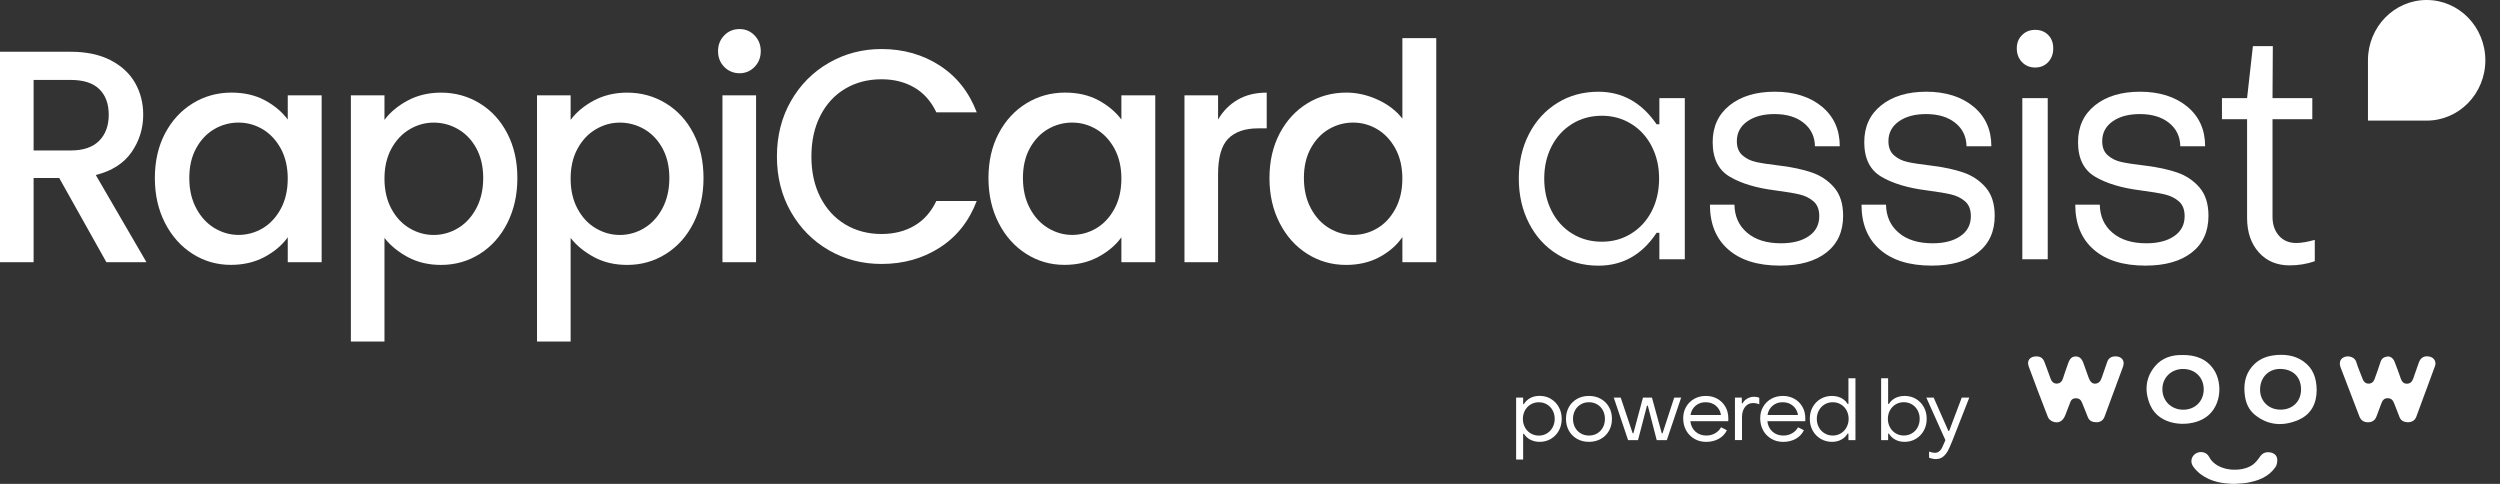 <svg width="155" height="30" viewBox="0 0 155 30" fill="none" xmlns="http://www.w3.org/2000/svg">
<rect x="0" y="0" width="155" height="30" fill="#333333" stroke="none"/>
<path d="M6.596 16.256L3.672 11.037H2.083V16.256H0V3.209H4.385C5.36 3.209 6.185 3.385 6.86 3.734C7.536 4.086 8.041 4.554 8.377 5.143C8.711 5.732 8.879 6.389 8.879 7.114C8.879 7.965 8.638 8.737 8.157 9.433C7.676 10.128 6.935 10.601 5.938 10.85L9.08 16.256H6.595H6.596ZM2.083 9.329H4.385C5.164 9.329 5.752 9.129 6.148 8.729C6.544 8.329 6.742 7.791 6.742 7.114C6.742 6.437 6.547 5.909 6.158 5.528C5.768 5.146 5.176 4.956 4.385 4.956H2.083V9.329Z" fill="white"/>
<path d="M10.23 8.277C10.652 7.477 11.223 6.854 11.948 6.408C12.673 5.964 13.474 5.741 14.351 5.741C15.142 5.741 15.834 5.901 16.425 6.22C17.015 6.538 17.487 6.937 17.841 7.412V5.91H19.942V16.255H17.841V14.714C17.488 15.202 17.007 15.609 16.398 15.934C15.788 16.259 15.093 16.422 14.315 16.422C13.449 16.422 12.657 16.195 11.938 15.737C11.22 15.28 10.65 14.643 10.23 13.823C9.809 13.003 9.601 12.075 9.601 11.035C9.601 9.996 9.811 9.077 10.23 8.275V8.277ZM17.411 9.215C17.124 8.69 16.749 8.29 16.287 8.013C15.823 7.739 15.324 7.6 14.788 7.6C14.251 7.6 13.753 7.735 13.289 8.004C12.825 8.274 12.451 8.667 12.165 9.186C11.878 9.705 11.736 10.321 11.736 11.035C11.736 11.749 11.878 12.376 12.165 12.912C12.451 13.451 12.828 13.861 13.298 14.142C13.767 14.423 14.264 14.565 14.788 14.565C15.312 14.565 15.823 14.427 16.287 14.152C16.749 13.877 17.124 13.473 17.411 12.942C17.697 12.41 17.84 11.787 17.84 11.073C17.84 10.359 17.696 9.739 17.411 9.214V9.215Z" fill="white"/>
<path d="M25.281 6.231C25.89 5.906 26.579 5.743 27.345 5.743C28.222 5.743 29.023 5.966 29.748 6.41C30.473 6.854 31.043 7.477 31.456 8.279C31.871 9.08 32.077 9.999 32.077 11.039C32.077 12.078 31.869 13.007 31.456 13.826C31.041 14.646 30.473 15.285 29.748 15.741C29.023 16.198 28.222 16.425 27.345 16.425C26.578 16.425 25.895 16.266 25.299 15.947C24.702 15.629 24.214 15.232 23.837 14.755V21.176H21.754V5.912H23.837V7.433C24.19 6.958 24.672 6.556 25.281 6.231ZM29.53 9.188C29.243 8.669 28.865 8.274 28.396 8.005C27.928 7.737 27.424 7.602 26.889 7.602C26.354 7.602 25.868 7.74 25.4 8.015C24.931 8.29 24.553 8.692 24.266 9.217C23.98 9.742 23.837 10.362 23.837 11.076C23.837 11.79 23.98 12.413 24.266 12.945C24.553 13.477 24.93 13.88 25.4 14.155C25.868 14.43 26.365 14.568 26.889 14.568C27.413 14.568 27.928 14.427 28.396 14.145C28.865 13.864 29.243 13.454 29.53 12.916C29.816 12.377 29.959 11.751 29.959 11.039C29.959 10.326 29.815 9.708 29.53 9.189V9.188Z" fill="white"/>
<path d="M36.822 6.231C37.432 5.906 38.12 5.743 38.886 5.743C39.763 5.743 40.564 5.966 41.289 6.41C42.014 6.854 42.584 7.477 42.997 8.279C43.412 9.08 43.618 9.999 43.618 11.039C43.618 12.078 43.41 13.007 42.997 13.826C42.583 14.646 42.014 15.285 41.289 15.741C40.564 16.198 39.763 16.425 38.886 16.425C38.119 16.425 37.436 16.266 36.84 15.947C36.243 15.629 35.755 15.232 35.379 14.755V21.176H33.295V5.912H35.379V7.433C35.732 6.958 36.213 6.556 36.822 6.231ZM41.071 9.188C40.784 8.669 40.406 8.274 39.938 8.005C39.469 7.737 38.965 7.602 38.431 7.602C37.895 7.602 37.41 7.74 36.941 8.015C36.472 8.29 36.094 8.692 35.808 9.217C35.521 9.742 35.379 10.362 35.379 11.076C35.379 11.79 35.521 12.413 35.808 12.945C36.094 13.477 36.471 13.88 36.941 14.155C37.41 14.43 37.907 14.568 38.431 14.568C38.955 14.568 39.469 14.427 39.938 14.145C40.406 13.864 40.784 13.454 41.071 12.916C41.357 12.377 41.5 11.751 41.5 11.039C41.5 10.326 41.356 9.708 41.071 9.189V9.188Z" fill="white"/>
<path d="M44.902 4.147C44.645 3.884 44.519 3.559 44.519 3.172C44.519 2.784 44.647 2.458 44.902 2.196C45.158 1.932 45.475 1.802 45.851 1.802C46.228 1.802 46.527 1.934 46.784 2.196C47.038 2.459 47.167 2.784 47.167 3.172C47.167 3.559 47.038 3.886 46.784 4.147C46.527 4.411 46.217 4.541 45.851 4.541C45.486 4.541 45.156 4.409 44.902 4.147ZM46.876 5.912V16.256H44.792V5.912H46.876Z" fill="white"/>
<path d="M49.036 6.268C49.614 5.255 50.401 4.463 51.393 3.894C52.386 3.324 53.473 3.04 54.654 3.04C56.006 3.04 57.209 3.381 58.263 4.063C59.317 4.746 60.082 5.712 60.557 6.963H58.054C57.725 6.275 57.269 5.761 56.683 5.423C56.099 5.084 55.423 4.915 54.656 4.915C53.815 4.915 53.066 5.109 52.408 5.497C51.751 5.886 51.235 6.442 50.864 7.168C50.492 7.893 50.307 8.739 50.307 9.702C50.307 10.665 50.492 11.51 50.864 12.236C51.236 12.961 51.751 13.522 52.408 13.916C53.066 14.309 53.815 14.508 54.656 14.508C55.423 14.508 56.099 14.339 56.683 14C57.267 13.662 57.725 13.15 58.054 12.46H60.557C60.082 13.713 59.317 14.675 58.263 15.352C57.209 16.029 56.006 16.365 54.654 16.365C53.461 16.365 52.37 16.081 51.384 15.511C50.398 14.942 49.614 14.15 49.036 13.137C48.457 12.123 48.169 10.979 48.169 9.702C48.169 8.425 48.458 7.28 49.036 6.267V6.268Z" fill="white"/>
<path d="M61.915 8.277C62.336 7.477 62.907 6.854 63.633 6.408C64.357 5.964 65.158 5.741 66.035 5.741C66.827 5.741 67.519 5.901 68.109 6.22C68.699 6.538 69.171 6.937 69.526 7.412V5.91H71.626V16.255H69.526V14.714C69.173 15.202 68.692 15.609 68.082 15.934C67.473 16.259 66.778 16.422 65.999 16.422C65.133 16.422 64.342 16.195 63.623 15.737C62.904 15.28 62.334 14.643 61.915 13.823C61.494 13.003 61.285 12.075 61.285 11.035C61.285 9.996 61.495 9.077 61.915 8.275V8.277ZM69.097 9.215C68.81 8.69 68.435 8.29 67.973 8.013C67.509 7.739 67.01 7.6 66.474 7.6C65.937 7.6 65.439 7.735 64.975 8.004C64.511 8.274 64.137 8.667 63.851 9.186C63.564 9.705 63.422 10.321 63.422 11.035C63.422 11.749 63.564 12.376 63.851 12.912C64.137 13.451 64.514 13.861 64.984 14.142C65.453 14.423 65.95 14.565 66.474 14.565C66.998 14.565 67.509 14.427 67.973 14.152C68.435 13.877 68.81 13.473 69.097 12.942C69.383 12.41 69.526 11.787 69.526 11.073C69.526 10.359 69.382 9.739 69.097 9.214V9.215Z" fill="white"/>
<path d="M76.736 6.184C77.241 5.889 77.841 5.743 78.536 5.743V7.958H78.005C77.189 7.958 76.571 8.171 76.15 8.596C75.731 9.022 75.52 9.76 75.52 10.811V16.256H73.437V5.912H75.52V7.413C75.824 6.888 76.229 6.478 76.736 6.184Z" fill="white"/>
<path d="M79.337 8.277C79.758 7.477 80.329 6.854 81.054 6.408C81.779 5.964 82.587 5.741 83.476 5.741C84.133 5.741 84.782 5.889 85.421 6.182C86.061 6.476 86.569 6.867 86.948 7.355V2.363H89.048V16.256H86.948V14.698C86.606 15.199 86.134 15.612 85.531 15.938C84.928 16.263 84.236 16.425 83.457 16.425C82.58 16.425 81.779 16.198 81.054 15.741C80.329 15.284 79.758 14.646 79.337 13.826C78.916 13.007 78.707 12.078 78.707 11.039C78.707 9.999 78.917 9.08 79.337 8.279V8.277ZM86.517 9.215C86.23 8.69 85.855 8.29 85.393 8.013C84.929 7.739 84.431 7.6 83.894 7.6C83.357 7.6 82.859 7.735 82.395 8.004C81.931 8.274 81.558 8.667 81.271 9.186C80.985 9.705 80.842 10.321 80.842 11.035C80.842 11.749 80.985 12.376 81.271 12.912C81.558 13.451 81.934 13.861 82.404 14.142C82.873 14.423 83.37 14.565 83.894 14.565C84.418 14.565 84.929 14.427 85.393 14.152C85.855 13.877 86.23 13.473 86.517 12.942C86.803 12.41 86.946 11.787 86.946 11.073C86.946 10.359 86.802 9.739 86.517 9.214V9.215Z" fill="white"/>
<path d="M96.569 15.778C95.815 15.316 95.226 14.674 94.802 13.849C94.378 13.024 94.166 12.099 94.166 11.07C94.166 10.04 94.378 9.118 94.802 8.3C95.226 7.482 95.812 6.842 96.559 6.381C97.306 5.919 98.155 5.688 99.103 5.688C100.584 5.688 101.786 6.361 102.71 7.706H102.881V6.085H104.458V16.074H102.881V14.433H102.71C101.811 15.791 100.61 16.471 99.103 16.471C98.166 16.471 97.32 16.24 96.569 15.778ZM101.135 14.482C101.68 14.145 102.104 13.68 102.408 13.088C102.712 12.494 102.864 11.823 102.864 11.071C102.864 10.32 102.712 9.668 102.408 9.074C102.104 8.48 101.68 8.015 101.135 7.68C100.591 7.343 99.983 7.176 99.313 7.176C98.644 7.176 98.015 7.343 97.471 7.68C96.926 8.017 96.502 8.482 96.198 9.074C95.894 9.668 95.742 10.333 95.742 11.071C95.742 11.81 95.894 12.478 96.198 13.078C96.502 13.678 96.926 14.147 97.471 14.482C98.015 14.819 98.629 14.986 99.313 14.986C99.997 14.986 100.592 14.819 101.135 14.482Z" fill="white"/>
<path d="M107.155 15.471C106.395 14.806 106.016 13.878 106.016 12.691H107.535C107.548 13.416 107.811 13.997 108.323 14.431C108.836 14.867 109.536 15.084 110.421 15.084C111.143 15.084 111.719 14.936 112.149 14.638C112.58 14.342 112.795 13.929 112.795 13.402C112.795 12.994 112.675 12.686 112.434 12.481C112.194 12.276 111.909 12.135 111.58 12.057C111.25 11.977 110.737 11.893 110.041 11.8C108.889 11.655 107.958 11.375 107.25 10.959C106.541 10.544 106.186 9.829 106.186 8.812C106.186 7.849 106.538 7.088 107.241 6.527C107.944 5.966 108.876 5.686 110.041 5.686C111.206 5.686 112.214 5.993 112.955 6.607C113.696 7.22 114.066 8.041 114.066 9.069H112.528C112.515 8.462 112.281 7.978 111.825 7.615C111.369 7.252 110.767 7.072 110.02 7.072C109.324 7.072 108.76 7.223 108.33 7.527C107.899 7.831 107.684 8.24 107.684 8.754C107.684 9.136 107.801 9.43 108.035 9.633C108.27 9.838 108.555 9.977 108.89 10.048C109.226 10.121 109.729 10.196 110.4 10.276C111.147 10.369 111.796 10.51 112.346 10.7C112.897 10.892 113.356 11.201 113.723 11.631C114.09 12.06 114.274 12.642 114.274 13.381C114.274 14.357 113.929 15.114 113.238 15.656C112.548 16.196 111.589 16.468 110.362 16.468C108.982 16.468 107.913 16.134 107.154 15.469L107.155 15.471Z" fill="white"/>
<path d="M116.553 15.471C115.793 14.806 115.413 13.878 115.413 12.691H116.933C116.946 13.416 117.208 13.997 117.721 14.431C118.234 14.867 118.934 15.084 119.819 15.084C120.541 15.084 121.117 14.936 121.547 14.638C121.978 14.342 122.193 13.929 122.193 13.402C122.193 12.994 122.073 12.686 121.832 12.481C121.592 12.276 121.307 12.135 120.977 12.057C120.648 11.977 120.135 11.893 119.439 11.8C118.286 11.655 117.356 11.375 116.648 10.959C115.939 10.544 115.584 9.829 115.584 8.812C115.584 7.849 115.936 7.088 116.639 6.527C117.341 5.966 118.274 5.686 119.439 5.686C120.604 5.686 121.612 5.993 122.353 6.607C123.094 7.22 123.464 8.041 123.464 9.069H121.926C121.913 8.462 121.679 7.978 121.223 7.615C120.767 7.252 120.165 7.072 119.418 7.072C118.722 7.072 118.158 7.223 117.728 7.527C117.297 7.831 117.082 8.24 117.082 8.754C117.082 9.136 117.199 9.43 117.433 9.633C117.667 9.838 117.952 9.977 118.288 10.048C118.624 10.121 119.127 10.196 119.798 10.276C120.545 10.369 121.194 10.51 121.744 10.7C122.294 10.892 122.753 11.201 123.121 11.631C123.488 12.06 123.672 12.642 123.672 13.381C123.672 14.357 123.326 15.114 122.636 15.656C121.946 16.196 120.987 16.468 119.76 16.468C118.38 16.468 117.311 16.134 116.552 15.469L116.553 15.471Z" fill="white"/>
<path d="M125.364 3.85C125.148 3.625 125.041 3.342 125.041 2.999C125.041 2.656 125.148 2.396 125.364 2.178C125.579 1.96 125.851 1.851 126.181 1.851C126.51 1.851 126.779 1.957 126.988 2.168C127.197 2.379 127.301 2.656 127.301 2.999C127.301 3.342 127.197 3.625 126.988 3.85C126.779 4.074 126.51 4.186 126.181 4.186C125.851 4.186 125.579 4.074 125.364 3.85ZM126.959 16.074H125.384V6.085H126.959V16.074Z" fill="white"/>
<path d="M129.807 15.471C129.047 14.806 128.667 13.878 128.667 12.691H130.187C130.2 13.416 130.462 13.997 130.975 14.431C131.488 14.867 132.188 15.084 133.073 15.084C133.794 15.084 134.371 14.936 134.801 14.638C135.232 14.342 135.447 13.929 135.447 13.402C135.447 12.994 135.327 12.686 135.086 12.481C134.845 12.276 134.561 12.135 134.231 12.057C133.902 11.977 133.389 11.893 132.693 11.8C131.54 11.655 130.61 11.375 129.902 10.959C129.193 10.544 128.838 9.829 128.838 8.812C128.838 7.849 129.19 7.088 129.892 6.527C130.595 5.966 131.528 5.686 132.693 5.686C133.858 5.686 134.866 5.993 135.607 6.607C136.348 7.22 136.718 8.041 136.718 9.069H135.179C135.167 8.462 134.933 7.978 134.477 7.615C134.021 7.252 133.419 7.072 132.672 7.072C131.976 7.072 131.412 7.223 130.982 7.527C130.551 7.831 130.336 8.24 130.336 8.754C130.336 9.136 130.453 9.43 130.687 9.633C130.921 9.838 131.206 9.977 131.542 10.048C131.877 10.121 132.381 10.196 133.052 10.276C133.799 10.369 134.448 10.51 134.997 10.7C135.548 10.892 136.007 11.201 136.375 11.631C136.742 12.06 136.925 12.642 136.925 13.381C136.925 14.357 136.58 15.114 135.89 15.656C135.2 16.196 134.241 16.468 133.014 16.468C131.634 16.468 130.565 16.134 129.805 15.469L129.807 15.471Z" fill="white"/>
<path d="M140.041 15.64C139.56 15.1 139.319 14.387 139.319 13.503V7.391H137.761V6.085H139.319L139.68 2.861H140.915L140.896 6.085H143.363V7.391H140.896V13.444C140.896 13.919 141.028 14.308 141.294 14.612C141.56 14.916 141.921 15.067 142.377 15.067C142.529 15.067 142.713 15.048 142.928 15.009C143.143 14.97 143.34 14.923 143.517 14.871V16.196C143.023 16.367 142.504 16.453 141.959 16.453C141.161 16.453 140.522 16.183 140.041 15.642V15.64Z" fill="white"/>
<path d="M150.452 0C148.441 0 146.813 1.674 146.813 3.739V7.478H150.452C152.462 7.478 154.091 5.805 154.091 3.739C154.091 1.674 152.462 0 150.452 0Z" fill="white"/>
<path d="M126.238 22.095C126.51 22.095 126.665 22.198 126.759 22.454C126.884 22.789 127.013 23.123 127.131 23.462C127.197 23.651 127.317 23.785 127.519 23.783C127.716 23.78 127.846 23.66 127.904 23.462C128.003 23.142 128.123 22.826 128.233 22.507C128.335 22.221 128.471 22.102 128.697 22.099C128.915 22.099 129.068 22.228 129.167 22.5C129.275 22.805 129.385 23.109 129.494 23.414C129.585 23.67 129.724 23.801 129.91 23.787C130.14 23.771 130.241 23.614 130.307 23.418C130.417 23.086 130.533 22.754 130.653 22.424C130.739 22.184 130.939 22.076 131.221 22.097C131.449 22.113 131.623 22.24 131.659 22.445C131.673 22.535 131.661 22.639 131.63 22.726C131.25 23.767 130.866 24.804 130.479 25.842C130.394 26.068 130.208 26.188 129.957 26.179C129.726 26.172 129.536 26.098 129.444 25.86C129.329 25.552 129.197 25.247 129.075 24.94C129.012 24.784 128.903 24.698 128.727 24.691C128.551 24.684 128.426 24.758 128.365 24.917C128.257 25.185 128.158 25.457 128.055 25.724C127.902 26.123 127.627 26.276 127.26 26.133C127.145 26.087 127.018 25.974 126.973 25.863C126.564 24.818 126.167 23.769 125.779 22.717C125.647 22.362 125.854 22.099 126.238 22.097V22.095Z" fill="white"/>
<path d="M149.257 26.179C149.048 26.163 148.858 26.091 148.768 25.856C148.663 25.572 148.547 25.293 148.439 25.009C148.366 24.823 148.263 24.687 148.03 24.689C147.804 24.691 147.71 24.834 147.645 25.009C147.541 25.279 147.442 25.552 147.341 25.821C147.247 26.066 147.08 26.179 146.812 26.181C146.556 26.181 146.373 26.056 146.283 25.821C145.898 24.811 145.51 23.803 145.124 22.796C145.002 22.475 145.089 22.233 145.367 22.129C145.616 22.037 145.997 22.134 146.088 22.441C146.197 22.802 146.354 23.148 146.486 23.504C146.547 23.667 146.662 23.778 146.838 23.785C147.026 23.792 147.156 23.683 147.219 23.513C147.348 23.158 147.478 22.802 147.591 22.443C147.659 22.226 147.807 22.129 148.016 22.104C148.199 22.081 148.378 22.208 148.46 22.42C148.597 22.766 148.724 23.114 148.846 23.464C148.912 23.651 149.013 23.79 149.227 23.79C149.438 23.79 149.554 23.66 149.619 23.474C149.735 23.142 149.847 22.809 149.967 22.48C150.08 22.171 150.285 22.053 150.6 22.102C150.898 22.15 151.072 22.415 150.971 22.694C150.59 23.741 150.202 24.784 149.814 25.828C149.723 26.073 149.549 26.179 149.26 26.181L149.257 26.179Z" fill="white"/>
<path d="M135.298 22.009C136.13 22.002 136.8 22.244 137.249 22.906C137.834 23.764 137.743 25.358 136.577 25.985C135.594 26.511 133.866 26.384 133.318 25.125C132.949 24.279 133.001 23.432 133.615 22.701C134.05 22.182 134.668 21.995 135.3 22.012L135.298 22.009ZM135.352 22.876C134.611 22.876 134.061 23.418 134.068 24.14C134.075 24.869 134.623 25.402 135.364 25.402C136.097 25.402 136.628 24.873 136.631 24.142C136.631 23.404 136.102 22.879 135.352 22.876Z" fill="white"/>
<path d="M143.634 24.193C143.629 24.973 143.326 25.674 142.515 26.029C141.575 26.439 140.639 26.393 139.809 25.724C139.435 25.422 139.247 25.005 139.184 24.544C139.095 23.891 139.174 23.266 139.623 22.733C139.971 22.318 140.432 22.102 140.963 22.032C141.612 21.949 142.247 22.012 142.797 22.394C143.401 22.814 143.629 23.423 143.634 24.191V24.193ZM142.665 24.133C142.661 23.358 142.148 22.869 141.347 22.874C140.632 22.879 140.119 23.423 140.124 24.17C140.129 24.88 140.665 25.399 141.394 25.399C142.148 25.399 142.673 24.878 142.665 24.133Z" fill="white"/>
<path d="M138.549 30C137.797 29.991 137.077 29.869 136.462 29.416C136.285 29.287 136.125 29.124 135.994 28.948C135.775 28.66 135.848 28.3 136.137 28.118C136.407 27.948 136.807 28.017 136.96 28.319C137.435 29.253 138.989 29.313 139.675 28.81C139.854 28.679 139.997 28.487 140.124 28.305C140.286 28.072 140.505 28.005 140.764 28.051C140.999 28.093 141.173 28.243 141.189 28.476C141.201 28.639 141.166 28.84 141.072 28.971C140.641 29.578 139.993 29.822 139.28 29.938C139.038 29.977 138.791 29.979 138.547 30H138.549Z" fill="white"/>
<path d="M96.151 24.73C96.36 24.853 96.525 25.021 96.645 25.238C96.765 25.455 96.826 25.697 96.826 25.969C96.826 26.241 96.767 26.485 96.647 26.7C96.527 26.917 96.365 27.085 96.156 27.21C95.947 27.334 95.716 27.394 95.46 27.394C95.246 27.394 95.055 27.35 94.884 27.263C94.712 27.175 94.581 27.053 94.482 26.896H94.435V28.489H94V24.65H94.435V25.051H94.482C94.581 24.892 94.712 24.767 94.879 24.677C95.046 24.587 95.237 24.544 95.455 24.544C95.711 24.544 95.942 24.604 96.151 24.726V24.73ZM94.9 25.076C94.752 25.166 94.635 25.291 94.548 25.448C94.461 25.605 94.418 25.78 94.418 25.971C94.418 26.163 94.461 26.338 94.548 26.497C94.632 26.656 94.752 26.781 94.903 26.871C95.053 26.96 95.222 27.007 95.408 27.007C95.594 27.007 95.761 26.96 95.909 26.871C96.057 26.781 96.175 26.656 96.261 26.497C96.349 26.338 96.391 26.163 96.391 25.971C96.391 25.78 96.349 25.6 96.264 25.443C96.179 25.286 96.062 25.164 95.911 25.074C95.761 24.986 95.591 24.94 95.408 24.94C95.225 24.94 95.051 24.986 94.9 25.076Z" fill="white"/>
<path d="M97.778 27.212C97.562 27.09 97.395 26.921 97.272 26.705C97.153 26.488 97.091 26.243 97.091 25.969C97.091 25.695 97.153 25.45 97.272 25.236C97.392 25.021 97.562 24.853 97.778 24.73C97.994 24.608 98.239 24.548 98.516 24.548C98.793 24.548 99.033 24.608 99.252 24.73C99.468 24.853 99.637 25.021 99.76 25.238C99.882 25.455 99.941 25.697 99.941 25.969C99.941 26.241 99.879 26.49 99.76 26.705C99.64 26.919 99.471 27.09 99.252 27.212C99.033 27.334 98.789 27.394 98.516 27.394C98.243 27.394 97.994 27.334 97.778 27.212ZM99.026 26.871C99.177 26.781 99.294 26.658 99.379 26.502C99.463 26.345 99.506 26.167 99.506 25.969C99.506 25.771 99.463 25.598 99.379 25.441C99.294 25.284 99.177 25.162 99.026 25.072C98.876 24.984 98.707 24.938 98.516 24.938C98.326 24.938 98.156 24.982 98.006 25.072C97.855 25.162 97.738 25.284 97.653 25.441C97.569 25.598 97.526 25.773 97.526 25.969C97.526 26.165 97.569 26.345 97.653 26.502C97.738 26.658 97.855 26.781 98.006 26.871C98.156 26.96 98.326 27.004 98.516 27.004C98.707 27.004 98.876 26.96 99.026 26.871Z" fill="white"/>
<path d="M101.563 27.29H100.942L100.054 24.652H100.484L101.224 26.861H101.271L101.864 24.652H102.421L103.03 26.868H103.077L103.801 24.652H104.231L103.342 27.29H102.717L102.165 25.152H102.113L101.556 27.29H101.563Z" fill="white"/>
<path d="M105.051 27.205C104.835 27.081 104.664 26.907 104.541 26.686C104.419 26.465 104.358 26.216 104.358 25.937C104.358 25.658 104.419 25.434 104.539 25.224C104.659 25.014 104.828 24.848 105.04 24.728C105.254 24.608 105.496 24.548 105.764 24.548C106.032 24.548 106.269 24.608 106.481 24.728C106.692 24.848 106.859 25.014 106.977 25.224C107.097 25.434 107.156 25.674 107.156 25.944C107.156 26.02 107.156 26.077 107.151 26.116H104.802C104.833 26.384 104.939 26.601 105.12 26.762C105.301 26.924 105.524 27.004 105.794 27.004C105.989 27.004 106.17 26.958 106.333 26.866C106.495 26.774 106.62 26.649 106.704 26.492L107.066 26.675C106.958 26.901 106.791 27.078 106.565 27.205C106.34 27.332 106.079 27.396 105.785 27.396C105.512 27.396 105.268 27.334 105.049 27.207L105.051 27.205ZM106.702 25.731C106.664 25.491 106.556 25.298 106.384 25.155C106.21 25.01 105.999 24.938 105.747 24.938C105.496 24.938 105.296 25.012 105.124 25.157C104.953 25.302 104.849 25.496 104.812 25.731H106.702Z" fill="white"/>
<path d="M107.567 27.29V24.652H107.992V25.007H108.039C108.098 24.89 108.195 24.791 108.329 24.714C108.463 24.638 108.601 24.599 108.749 24.599C108.883 24.599 108.992 24.622 109.076 24.666V25.067C108.954 25.014 108.822 24.989 108.681 24.989C108.481 24.989 108.319 25.07 108.192 25.231C108.065 25.392 108.004 25.605 108.004 25.865V27.286H107.569L107.567 27.29Z" fill="white"/>
<path d="M109.826 27.205C109.61 27.081 109.438 26.907 109.316 26.686C109.194 26.465 109.133 26.216 109.133 25.937C109.133 25.658 109.194 25.434 109.314 25.224C109.434 25.014 109.603 24.848 109.814 24.728C110.028 24.608 110.27 24.548 110.538 24.548C110.806 24.548 111.044 24.608 111.255 24.728C111.467 24.848 111.634 25.014 111.751 25.224C111.871 25.434 111.93 25.674 111.93 25.944C111.93 26.02 111.93 26.077 111.925 26.116H109.577C109.607 26.384 109.713 26.601 109.894 26.762C110.075 26.924 110.299 27.004 110.569 27.004C110.764 27.004 110.945 26.958 111.107 26.866C111.27 26.774 111.394 26.649 111.479 26.492L111.841 26.675C111.733 26.901 111.566 27.078 111.34 27.205C111.114 27.332 110.853 27.396 110.56 27.396C110.287 27.396 110.042 27.334 109.824 27.207L109.826 27.205ZM111.476 25.731C111.439 25.491 111.331 25.298 111.159 25.155C110.985 25.01 110.774 24.938 110.522 24.938C110.27 24.938 110.071 25.012 109.899 25.157C109.727 25.302 109.624 25.496 109.586 25.731H111.476Z" fill="white"/>
<path d="M112.885 27.21C112.675 27.085 112.508 26.917 112.389 26.7C112.269 26.483 112.208 26.241 112.208 25.969C112.208 25.697 112.266 25.452 112.386 25.238C112.506 25.021 112.671 24.853 112.88 24.73C113.089 24.608 113.322 24.548 113.578 24.548C113.792 24.548 113.982 24.592 114.152 24.675C114.319 24.761 114.453 24.883 114.551 25.044H114.603V23.451H115.038V27.29H114.603V26.882H114.551C114.453 27.046 114.321 27.173 114.154 27.26C113.987 27.35 113.797 27.394 113.585 27.394C113.329 27.394 113.096 27.332 112.887 27.21H112.885ZM114.133 26.868C114.281 26.778 114.399 26.654 114.486 26.495C114.57 26.336 114.615 26.16 114.615 25.969C114.615 25.777 114.573 25.602 114.488 25.445C114.403 25.289 114.286 25.164 114.135 25.074C113.985 24.984 113.816 24.938 113.632 24.938C113.449 24.938 113.275 24.984 113.124 25.074C112.976 25.164 112.859 25.289 112.772 25.445C112.685 25.602 112.642 25.777 112.642 25.969C112.642 26.16 112.685 26.34 112.772 26.497C112.856 26.654 112.976 26.778 113.127 26.868C113.277 26.958 113.446 27.004 113.632 27.004C113.818 27.004 113.985 26.958 114.133 26.868Z" fill="white"/>
<path d="M117.509 27.26C117.342 27.17 117.21 27.046 117.111 26.882H117.064V27.29H116.63V23.451H117.064V25.044H117.111C117.21 24.885 117.344 24.761 117.513 24.675C117.683 24.59 117.876 24.548 118.089 24.548C118.346 24.548 118.576 24.608 118.785 24.73C118.995 24.853 119.157 25.021 119.277 25.238C119.397 25.455 119.455 25.697 119.455 25.969C119.455 26.241 119.394 26.485 119.274 26.7C119.154 26.917 118.99 27.085 118.781 27.21C118.571 27.334 118.341 27.394 118.085 27.394C117.868 27.394 117.676 27.35 117.509 27.26ZM118.541 26.866C118.691 26.776 118.809 26.651 118.893 26.495C118.978 26.338 119.02 26.163 119.02 25.967C119.02 25.771 118.978 25.6 118.893 25.443C118.809 25.286 118.691 25.162 118.541 25.072C118.39 24.982 118.221 24.936 118.038 24.936C117.854 24.936 117.68 24.982 117.53 25.072C117.382 25.162 117.264 25.286 117.177 25.443C117.09 25.6 117.048 25.775 117.048 25.967C117.048 26.158 117.09 26.333 117.177 26.492C117.262 26.651 117.382 26.776 117.532 26.866C117.683 26.956 117.852 27.002 118.038 27.002C118.223 27.002 118.39 26.956 118.541 26.866Z" fill="white"/>
<path d="M119.808 28.436C119.73 28.42 119.662 28.402 119.603 28.377V27.996C119.737 28.049 119.853 28.074 119.956 28.074C120.059 28.074 120.151 28.047 120.224 27.989C120.297 27.931 120.356 27.86 120.4 27.775C120.445 27.689 120.494 27.576 120.551 27.438L120.614 27.286L119.432 24.652H119.888L120.798 26.716H120.849L121.628 24.652H122.095L121.044 27.332C120.939 27.592 120.849 27.798 120.772 27.943C120.694 28.088 120.595 28.213 120.476 28.312C120.356 28.411 120.205 28.462 120.027 28.462C119.961 28.462 119.888 28.455 119.81 28.439L119.808 28.436Z" fill="white"/>
</svg>

